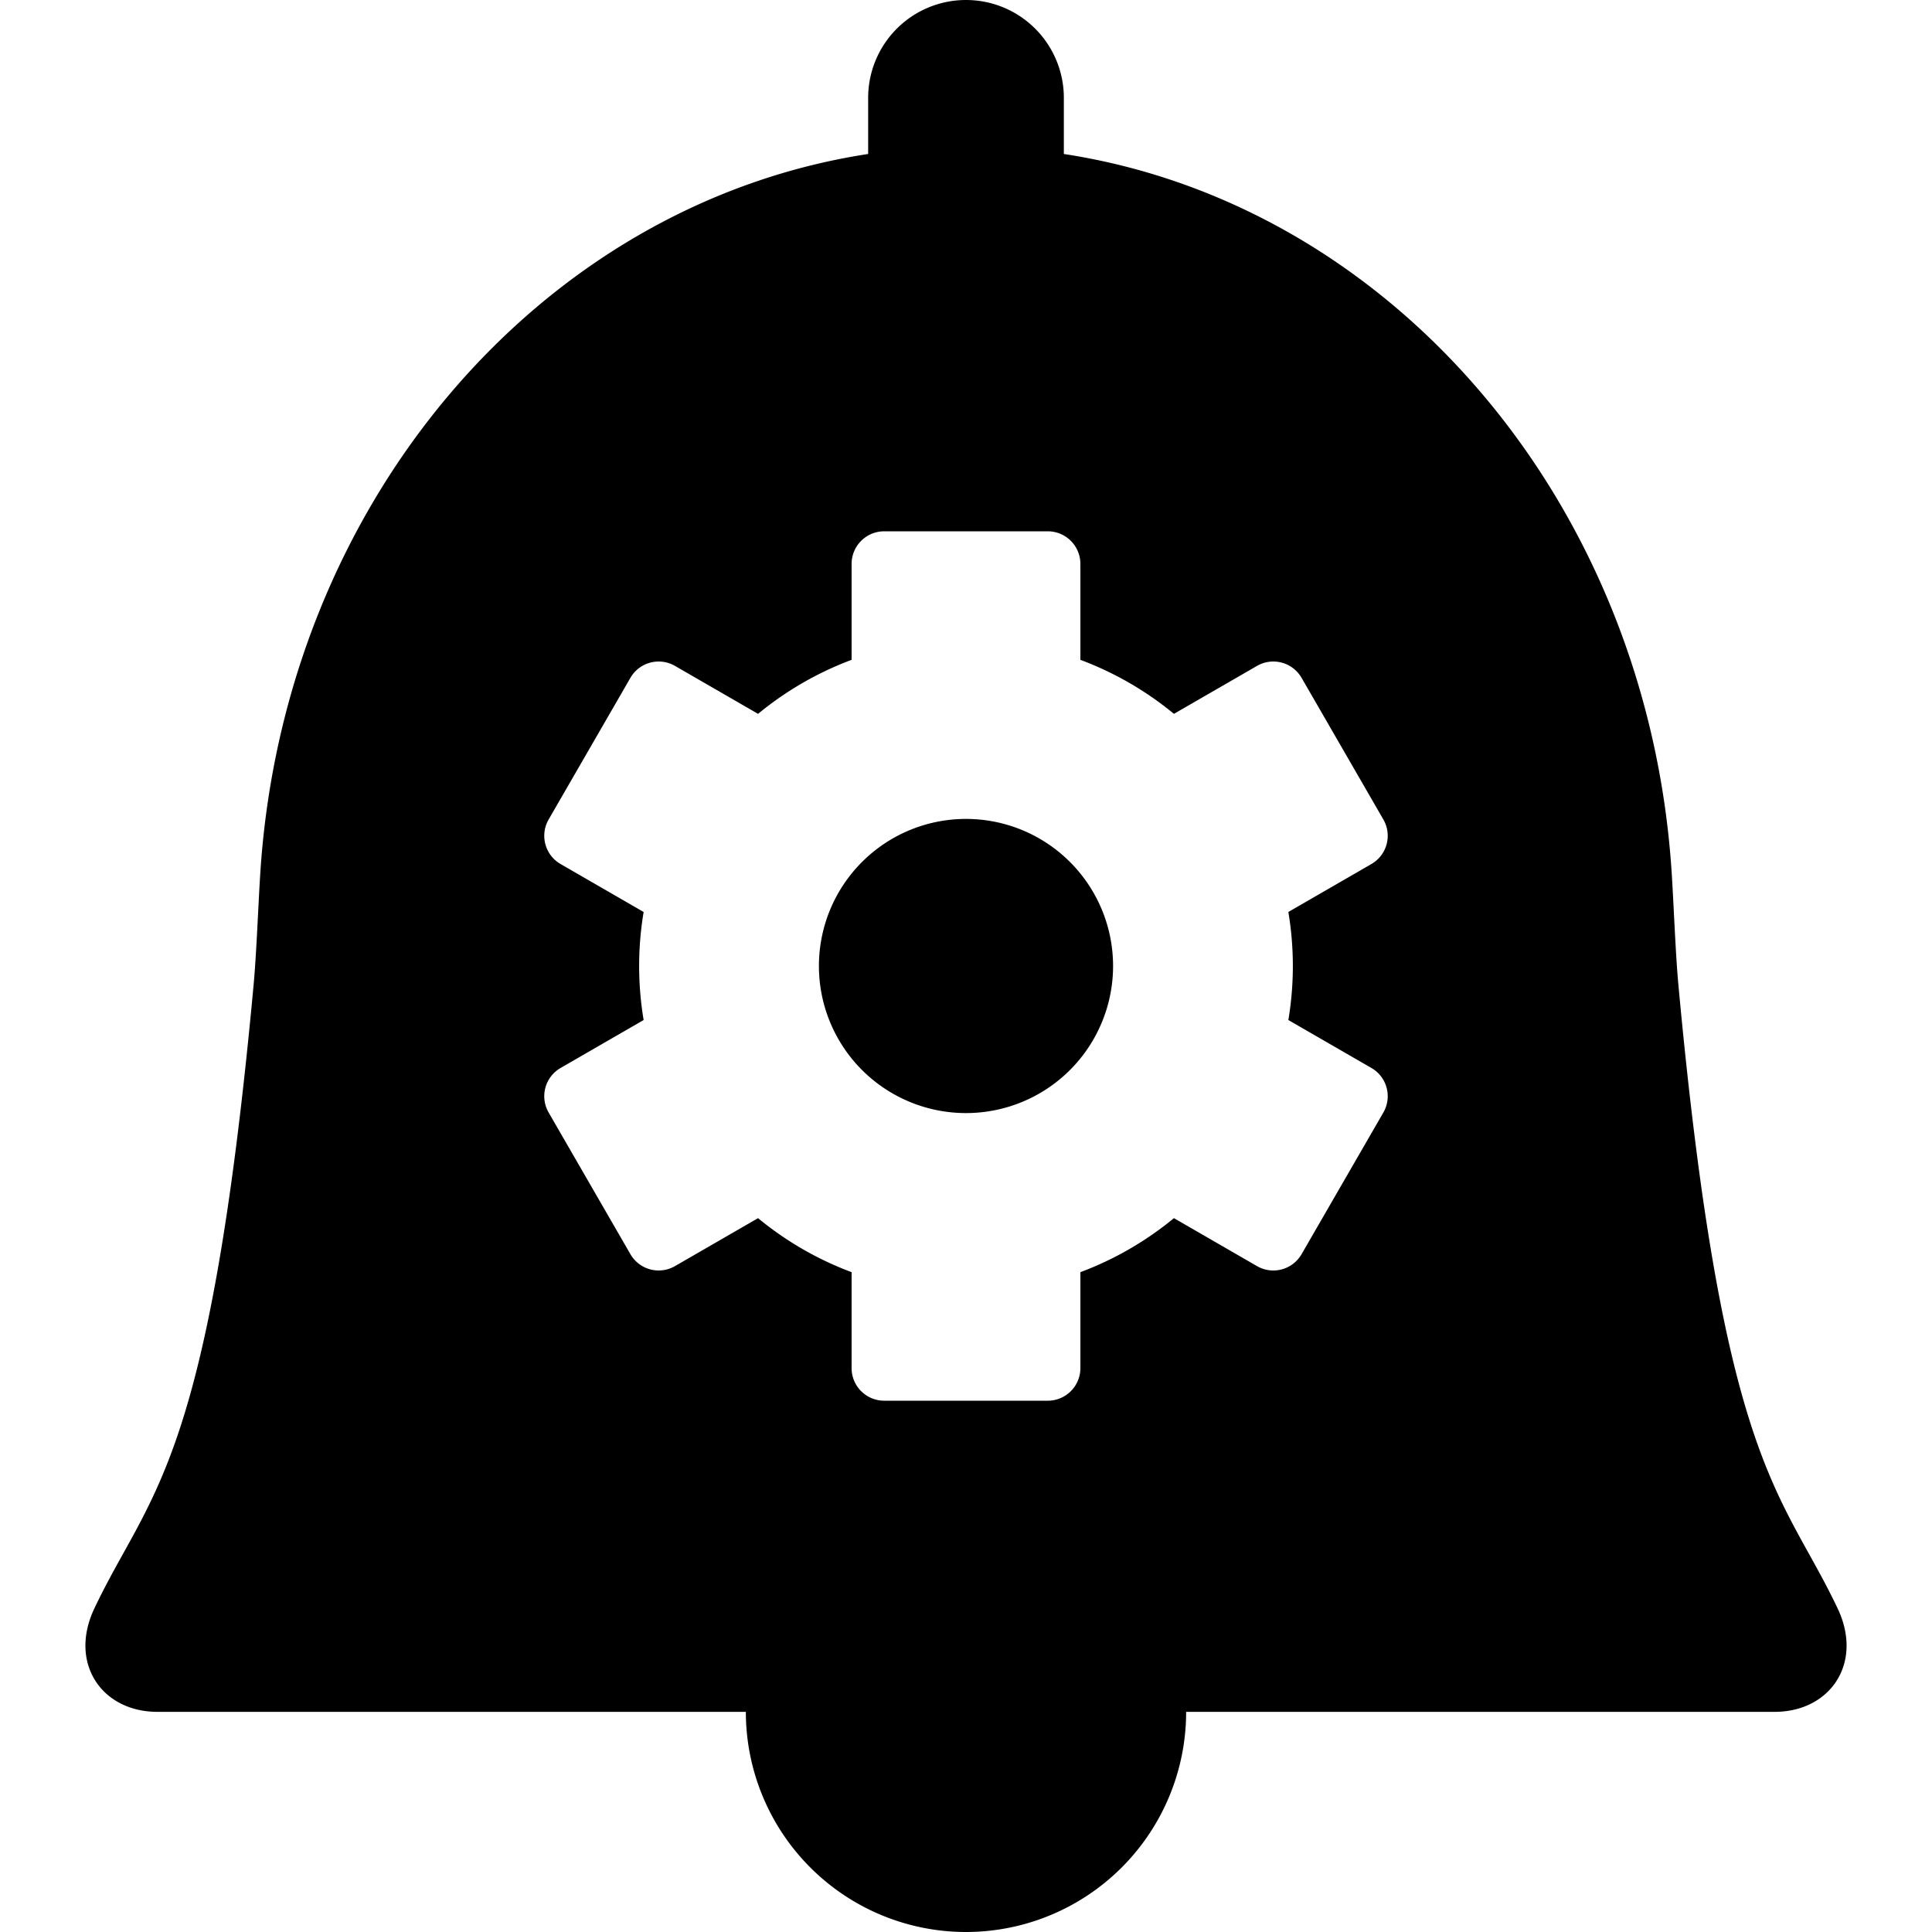 <?xml version="1.0" encoding="UTF-8" standalone="no"?>
<svg
   xmlns:dc="http://purl.org/dc/elements/1.1/"
   xmlns:cc="http://creativecommons.org/ns#"
   xmlns:rdf="http://www.w3.org/1999/02/22-rdf-syntax-ns#"
   xmlns:svg="http://www.w3.org/2000/svg"
   xmlns="http://www.w3.org/2000/svg"
   xmlns:sodipodi="http://sodipodi.sourceforge.net/DTD/sodipodi-0.dtd"
   xmlns:inkscape="http://www.inkscape.org/namespaces/inkscape"
   width="300"
   height="300"
   viewBox="0 0 300 300"
   version="1.1"
   id="svg8"
   inkscape:version="1.0.1 (3bc2e813f5, 2020-09-07)"
   sodipodi:docname="bell-gear.svg">
  <defs
     id="defs2" />
  <sodipodi:namedview
     id="base"
     pagecolor="#ffffff"
     bordercolor="#666666"
     borderopacity="1.0"
     inkscape:pageopacity="0.0"
     inkscape:pageshadow="2"
     inkscape:zoom="2"
     inkscape:cx="150"
     inkscape:cy="150"
     inkscape:document-units="px"
     inkscape:current-layer="layer1"
     inkscape:document-rotation="0"
     showgrid="false"
     units="px"
     inkscape:window-width="2560"
     inkscape:window-height="1377"
     inkscape:window-x="2552"
     inkscape:window-y="-8"
     inkscape:window-maximized="1" />
  <g
     inkscape:label="Ebene 1"
     inkscape:groupmode="layer"
     id="layer1">
    <path
       id="path830-7-2-3"
       style="fill:#000000;stroke-width:37.698;stop-color:#000000"
       d="M 149.971,-9.1948167e-5 A 15.193,15.193 0 0 0 134.807,15.193 v 8.717 c -50.954,7.803 -90.728,54.234 -94.391,111.691 -0.305,4.782 -0.594,12.545 -1.035,17.314 -6.924,74.942 -16.052,78.555 -24.727,96.838 -4.023,8.478 1.127,16.062 9.795,16.062 h 91.367 a 34.184,34.184 0 0 0 33.955,34.184 34.184,34.184 0 0 0 0.229,0 34.184,34.184 0 0 0 34.184,-34.184 h 91.367 c 8.668,0 13.817,-7.584 9.795,-16.062 -8.674,-18.283 -17.803,-21.896 -24.727,-96.838 -0.441,-4.77 -0.73,-12.533 -1.035,-17.314 C 255.922,78.144 216.148,31.713 165.193,23.91 v -8.717 A 15.193,15.193 0 0 0 150,-9.1948167e-5 a 15.193,15.193 0 0 0 -0.029,0 z M 137.312,82.5 h 25.375 c 2.812,0 5.076,2.263 5.076,5.074 v 14.885 a 50.752,50.752 0 0 1 7.611,3.588 50.752,50.752 0 0 1 6.916,4.799 l 12.889,-7.441 c 2.435,-1.406 5.528,-0.578 6.934,1.857 l 12.688,21.977 c 1.406,2.435 0.578,5.526 -1.857,6.932 l -12.889,7.441 a 50.752,50.752 0 0 1 0,16.777 l 12.889,7.441 c 2.435,1.406 3.263,4.497 1.857,6.932 l -12.688,21.977 c -1.406,2.435 -4.499,3.263 -6.934,1.857 l -12.891,-7.443 a 50.752,50.752 0 0 1 -14.525,8.389 v 14.885 c 0,2.812 -2.265,5.074 -5.076,5.074 h -25.375 c -2.812,0 -5.076,-2.263 -5.076,-5.074 v -14.885 a 50.752,50.752 0 0 1 -7.611,-3.588 50.752,50.752 0 0 1 -6.916,-4.799 l -12.889,7.441 c -2.435,1.406 -5.528,0.578 -6.934,-1.857 l -12.688,-21.977 c -1.406,-2.435 -0.578,-5.526 1.857,-6.932 l 12.889,-7.441 a 50.752,50.752 0 0 1 0,-16.777 l -12.889,-7.441 c -2.435,-1.406 -3.263,-4.497 -1.857,-6.932 l 12.688,-21.977 c 1.406,-2.435 4.499,-3.263 6.934,-1.857 l 12.891,7.443 a 50.752,50.752 0 0 1 14.525,-8.389 V 87.574 c 0,-2.812 2.265,-5.074 5.076,-5.074 z m 12.578,44.662 A 22.838,22.838 0 0 0 127.162,150 22.838,22.838 0 0 0 150,172.838 22.838,22.838 0 0 0 172.838,150 22.838,22.838 0 0 0 150,127.162 a 22.838,22.838 0 0 0 -0.088,0 22.838,22.838 0 0 0 -0.021,0 z" />
  </g>
</svg>
